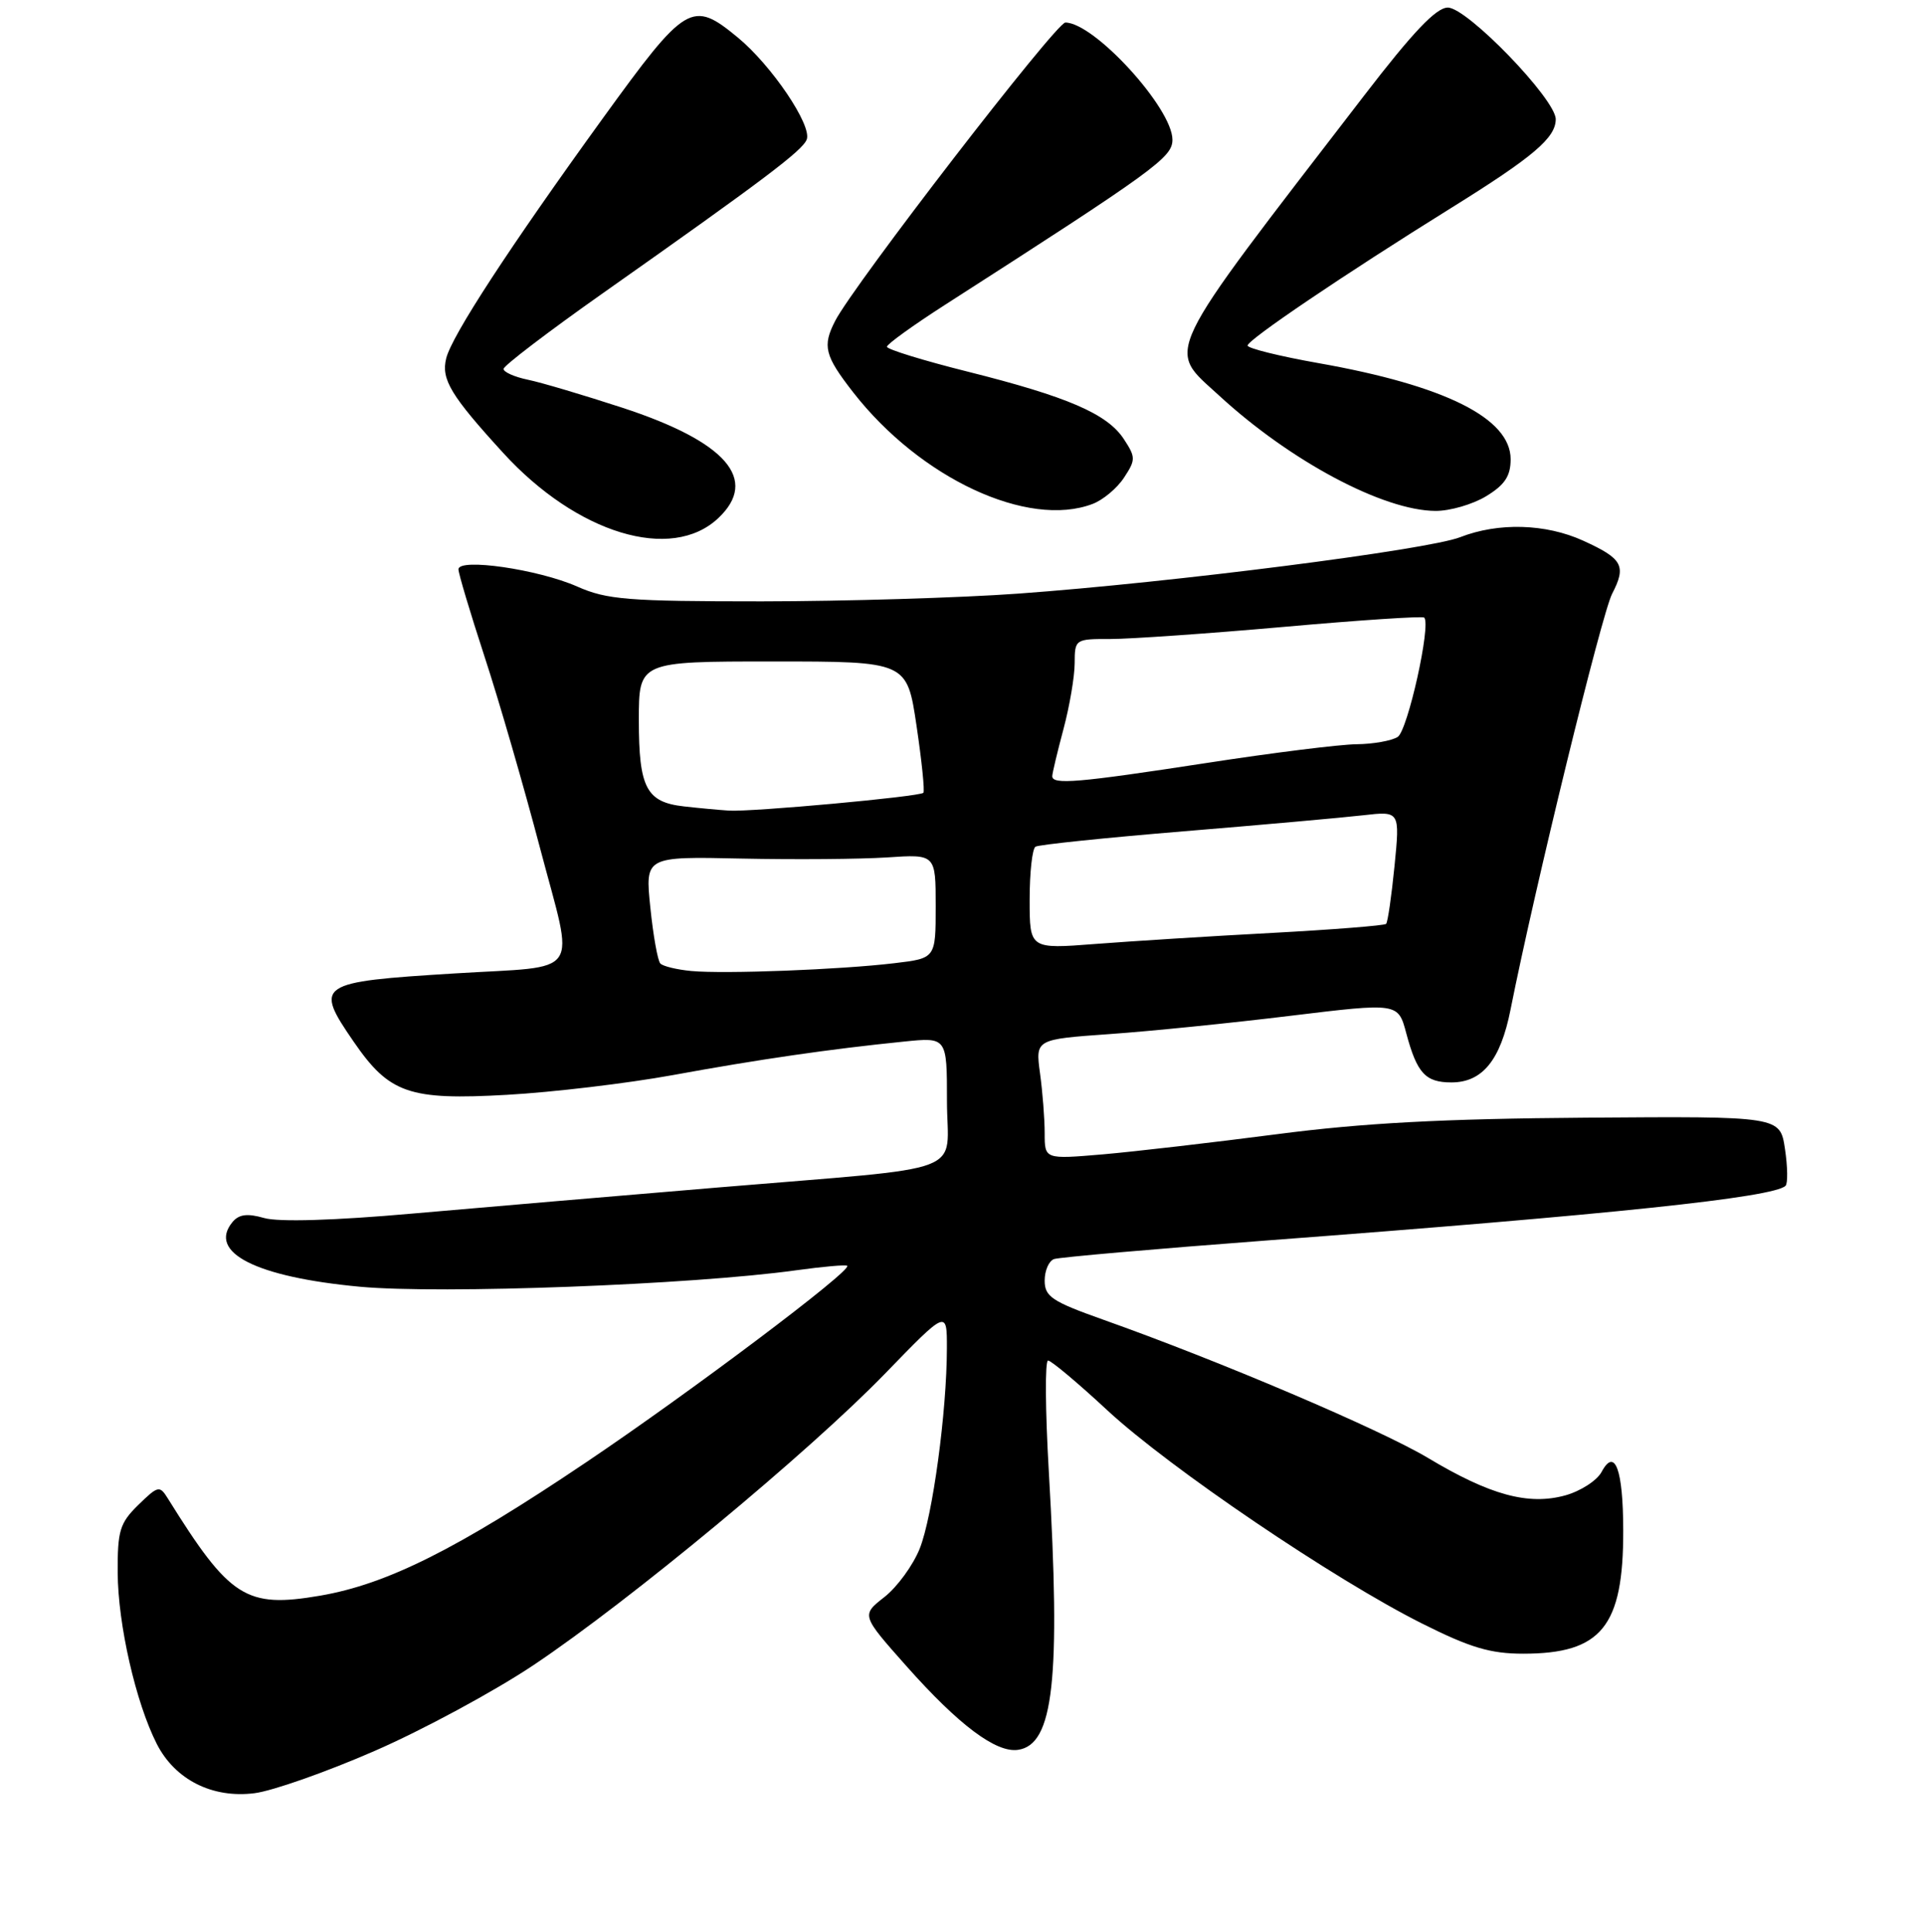 <?xml version="1.0" encoding="UTF-8" standalone="no"?>
<!DOCTYPE svg PUBLIC "-//W3C//DTD SVG 1.1//EN" "http://www.w3.org/Graphics/SVG/1.1/DTD/svg11.dtd" >
<svg xmlns="http://www.w3.org/2000/svg" xmlns:xlink="http://www.w3.org/1999/xlink" version="1.1" viewBox="0 0 256 257">
 <g >
 <path fill="currentColor"
d=" M 49.86 232.93 C 56.26 230.14 65.78 225.00 71.00 221.51 C 83.73 213.00 107.58 193.23 117.75 182.75 C 126.00 174.24 126.00 174.24 125.99 179.37 C 125.98 187.81 124.09 201.74 122.37 206.03 C 121.49 208.23 119.38 211.13 117.68 212.46 C 114.59 214.88 114.59 214.88 120.64 221.69 C 127.58 229.50 132.53 233.21 135.45 232.79 C 140.19 232.11 141.15 223.48 139.55 195.75 C 139.08 187.64 139.03 181.00 139.45 181.00 C 139.86 181.00 143.42 183.98 147.35 187.63 C 155.59 195.27 177.57 210.16 189.24 216.00 C 195.62 219.20 198.32 220.00 202.67 220.00 C 213.08 220.00 216.01 216.39 215.98 203.60 C 215.97 195.46 214.87 192.51 213.10 195.82 C 212.48 196.97 210.31 198.37 208.27 198.94 C 203.35 200.29 198.27 198.91 189.99 193.95 C 183.63 190.15 162.26 181.05 146.75 175.55 C 139.96 173.14 139.00 172.49 139.00 170.37 C 139.00 169.03 139.56 167.74 140.25 167.50 C 140.94 167.26 153.65 166.15 168.50 165.03 C 214.37 161.58 236.04 159.30 237.58 157.75 C 237.89 157.44 237.86 155.23 237.50 152.84 C 236.85 148.50 236.85 148.50 211.07 148.69 C 191.94 148.83 181.32 149.40 169.90 150.89 C 161.43 151.99 151.01 153.20 146.75 153.57 C 139.00 154.23 139.00 154.23 139.00 150.76 C 139.00 148.84 138.72 145.25 138.38 142.78 C 137.77 138.27 137.77 138.27 147.63 137.57 C 153.06 137.19 163.92 136.09 171.76 135.13 C 186.03 133.40 186.03 133.40 187.11 137.45 C 188.54 142.78 189.66 144.00 193.12 144.00 C 197.24 144.00 199.65 141.04 200.98 134.34 C 204.19 118.19 213.11 81.69 214.50 79.00 C 216.43 75.27 215.91 74.32 210.63 71.92 C 205.65 69.66 199.37 69.48 194.27 71.47 C 189.93 73.15 156.06 77.48 135.50 78.97 C 127.80 79.53 112.44 79.99 101.38 80.00 C 83.52 80.00 80.75 79.78 76.80 78.03 C 71.62 75.74 61.00 74.20 61.00 75.74 C 61.00 76.29 62.56 81.50 64.46 87.32 C 66.37 93.13 69.70 104.64 71.87 112.88 C 76.45 130.26 77.69 128.44 60.50 129.50 C 42.21 130.63 41.78 130.91 47.05 138.57 C 51.80 145.48 54.43 146.39 67.47 145.65 C 73.54 145.31 83.45 144.13 89.50 143.03 C 100.93 140.94 110.43 139.56 120.25 138.57 C 126.00 137.98 126.00 137.98 126.00 146.45 C 126.00 156.50 129.70 155.11 95.50 157.98 C 82.30 159.08 64.01 160.65 54.85 161.45 C 44.49 162.37 37.05 162.59 35.15 162.04 C 32.91 161.40 31.80 161.54 30.94 162.57 C 27.59 166.61 34.04 169.89 47.88 171.18 C 58.66 172.18 92.07 170.92 105.96 168.99 C 109.52 168.50 112.56 168.23 112.73 168.40 C 113.36 169.03 91.95 185.14 78.00 194.53 C 60.86 206.07 51.52 210.75 42.60 212.28 C 32.72 213.97 30.59 212.61 22.34 199.36 C 21.24 197.59 21.04 197.64 18.40 200.21 C 15.94 202.62 15.63 203.63 15.66 209.21 C 15.69 216.10 18.07 226.52 20.86 232.00 C 23.28 236.76 28.25 239.27 33.86 238.56 C 36.25 238.26 43.45 235.73 49.86 232.93 Z  M 95.56 68.94 C 101.02 63.81 96.65 58.77 82.80 54.24 C 77.68 52.57 72.04 50.89 70.25 50.52 C 68.46 50.15 67.00 49.50 67.00 49.08 C 67.00 48.66 72.96 44.12 80.25 38.98 C 101.68 23.88 106.77 20.04 107.34 18.56 C 108.06 16.68 102.67 8.70 98.17 4.99 C 92.07 -0.04 91.29 0.43 80.20 15.75 C 67.75 32.96 60.13 44.63 59.37 47.67 C 58.67 50.45 59.98 52.63 66.95 60.25 C 76.76 70.99 89.32 74.81 95.56 68.94 Z  M 145.38 67.04 C 146.76 66.52 148.65 64.94 149.56 63.54 C 151.12 61.17 151.12 60.83 149.53 58.41 C 147.33 55.05 142.03 52.77 128.75 49.44 C 122.84 47.96 118.01 46.47 118.01 46.13 C 118.02 45.78 121.51 43.27 125.76 40.54 C 153.73 22.59 156.00 20.94 156.00 18.59 C 156.00 14.39 145.59 3.00 141.75 3.00 C 140.52 3.00 113.60 37.88 111.13 42.68 C 109.40 46.04 109.72 47.31 113.51 52.18 C 122.43 63.63 136.77 70.32 145.38 67.04 Z  M 197.75 66.01 C 200.23 64.50 201.00 63.33 201.00 61.09 C 201.00 55.65 192.28 51.29 175.44 48.31 C 170.25 47.39 166.00 46.34 166.00 45.97 C 166.00 45.21 178.87 36.51 193.00 27.72 C 204.02 20.87 207.00 18.34 207.00 15.86 C 207.00 13.20 195.21 1.00 192.64 1.01 C 191.09 1.01 188.00 4.27 181.50 12.72 C 154.16 48.26 155.18 46.15 162.25 52.66 C 171.70 61.35 184.05 67.93 191.00 67.97 C 192.93 67.98 195.96 67.10 197.75 66.01 Z  M 92.00 129.18 C 90.08 129.00 88.21 128.55 87.86 128.18 C 87.51 127.81 86.91 124.45 86.53 120.72 C 85.83 113.94 85.83 113.94 98.67 114.22 C 105.73 114.37 114.42 114.30 118.00 114.07 C 124.50 113.63 124.50 113.63 124.50 120.56 C 124.50 127.49 124.50 127.49 119.00 128.14 C 111.82 129.00 96.44 129.59 92.00 129.18 Z  M 137.00 119.69 C 137.00 116.07 137.35 112.90 137.78 112.64 C 138.21 112.37 147.10 111.45 157.53 110.59 C 167.96 109.73 178.70 108.77 181.38 108.46 C 186.27 107.90 186.27 107.90 185.55 115.20 C 185.15 119.21 184.65 122.68 184.43 122.91 C 184.20 123.13 177.38 123.67 169.26 124.11 C 161.14 124.54 150.56 125.21 145.75 125.58 C 137.00 126.26 137.00 126.26 137.00 119.69 Z  M 91.00 107.28 C 86.00 106.72 85.00 104.81 85.00 95.81 C 85.00 88.00 85.00 88.00 102.84 88.00 C 120.68 88.00 120.68 88.00 121.95 96.55 C 122.65 101.26 123.06 105.27 122.86 105.47 C 122.35 105.99 100.03 108.03 97.00 107.84 C 95.62 107.75 92.92 107.50 91.00 107.28 Z  M 140.01 103.25 C 140.02 102.84 140.69 100.03 141.50 97.00 C 142.31 93.97 142.98 90.04 142.99 88.25 C 143.00 85.04 143.06 85.00 147.75 85.01 C 150.36 85.01 160.74 84.29 170.80 83.40 C 180.87 82.50 189.28 81.95 189.50 82.16 C 190.44 83.10 187.30 97.20 185.97 98.04 C 185.16 98.55 182.70 98.99 180.50 99.01 C 178.30 99.03 169.30 100.15 160.50 101.51 C 143.39 104.14 139.99 104.43 140.01 103.25 Z "/>
</g>
</svg>